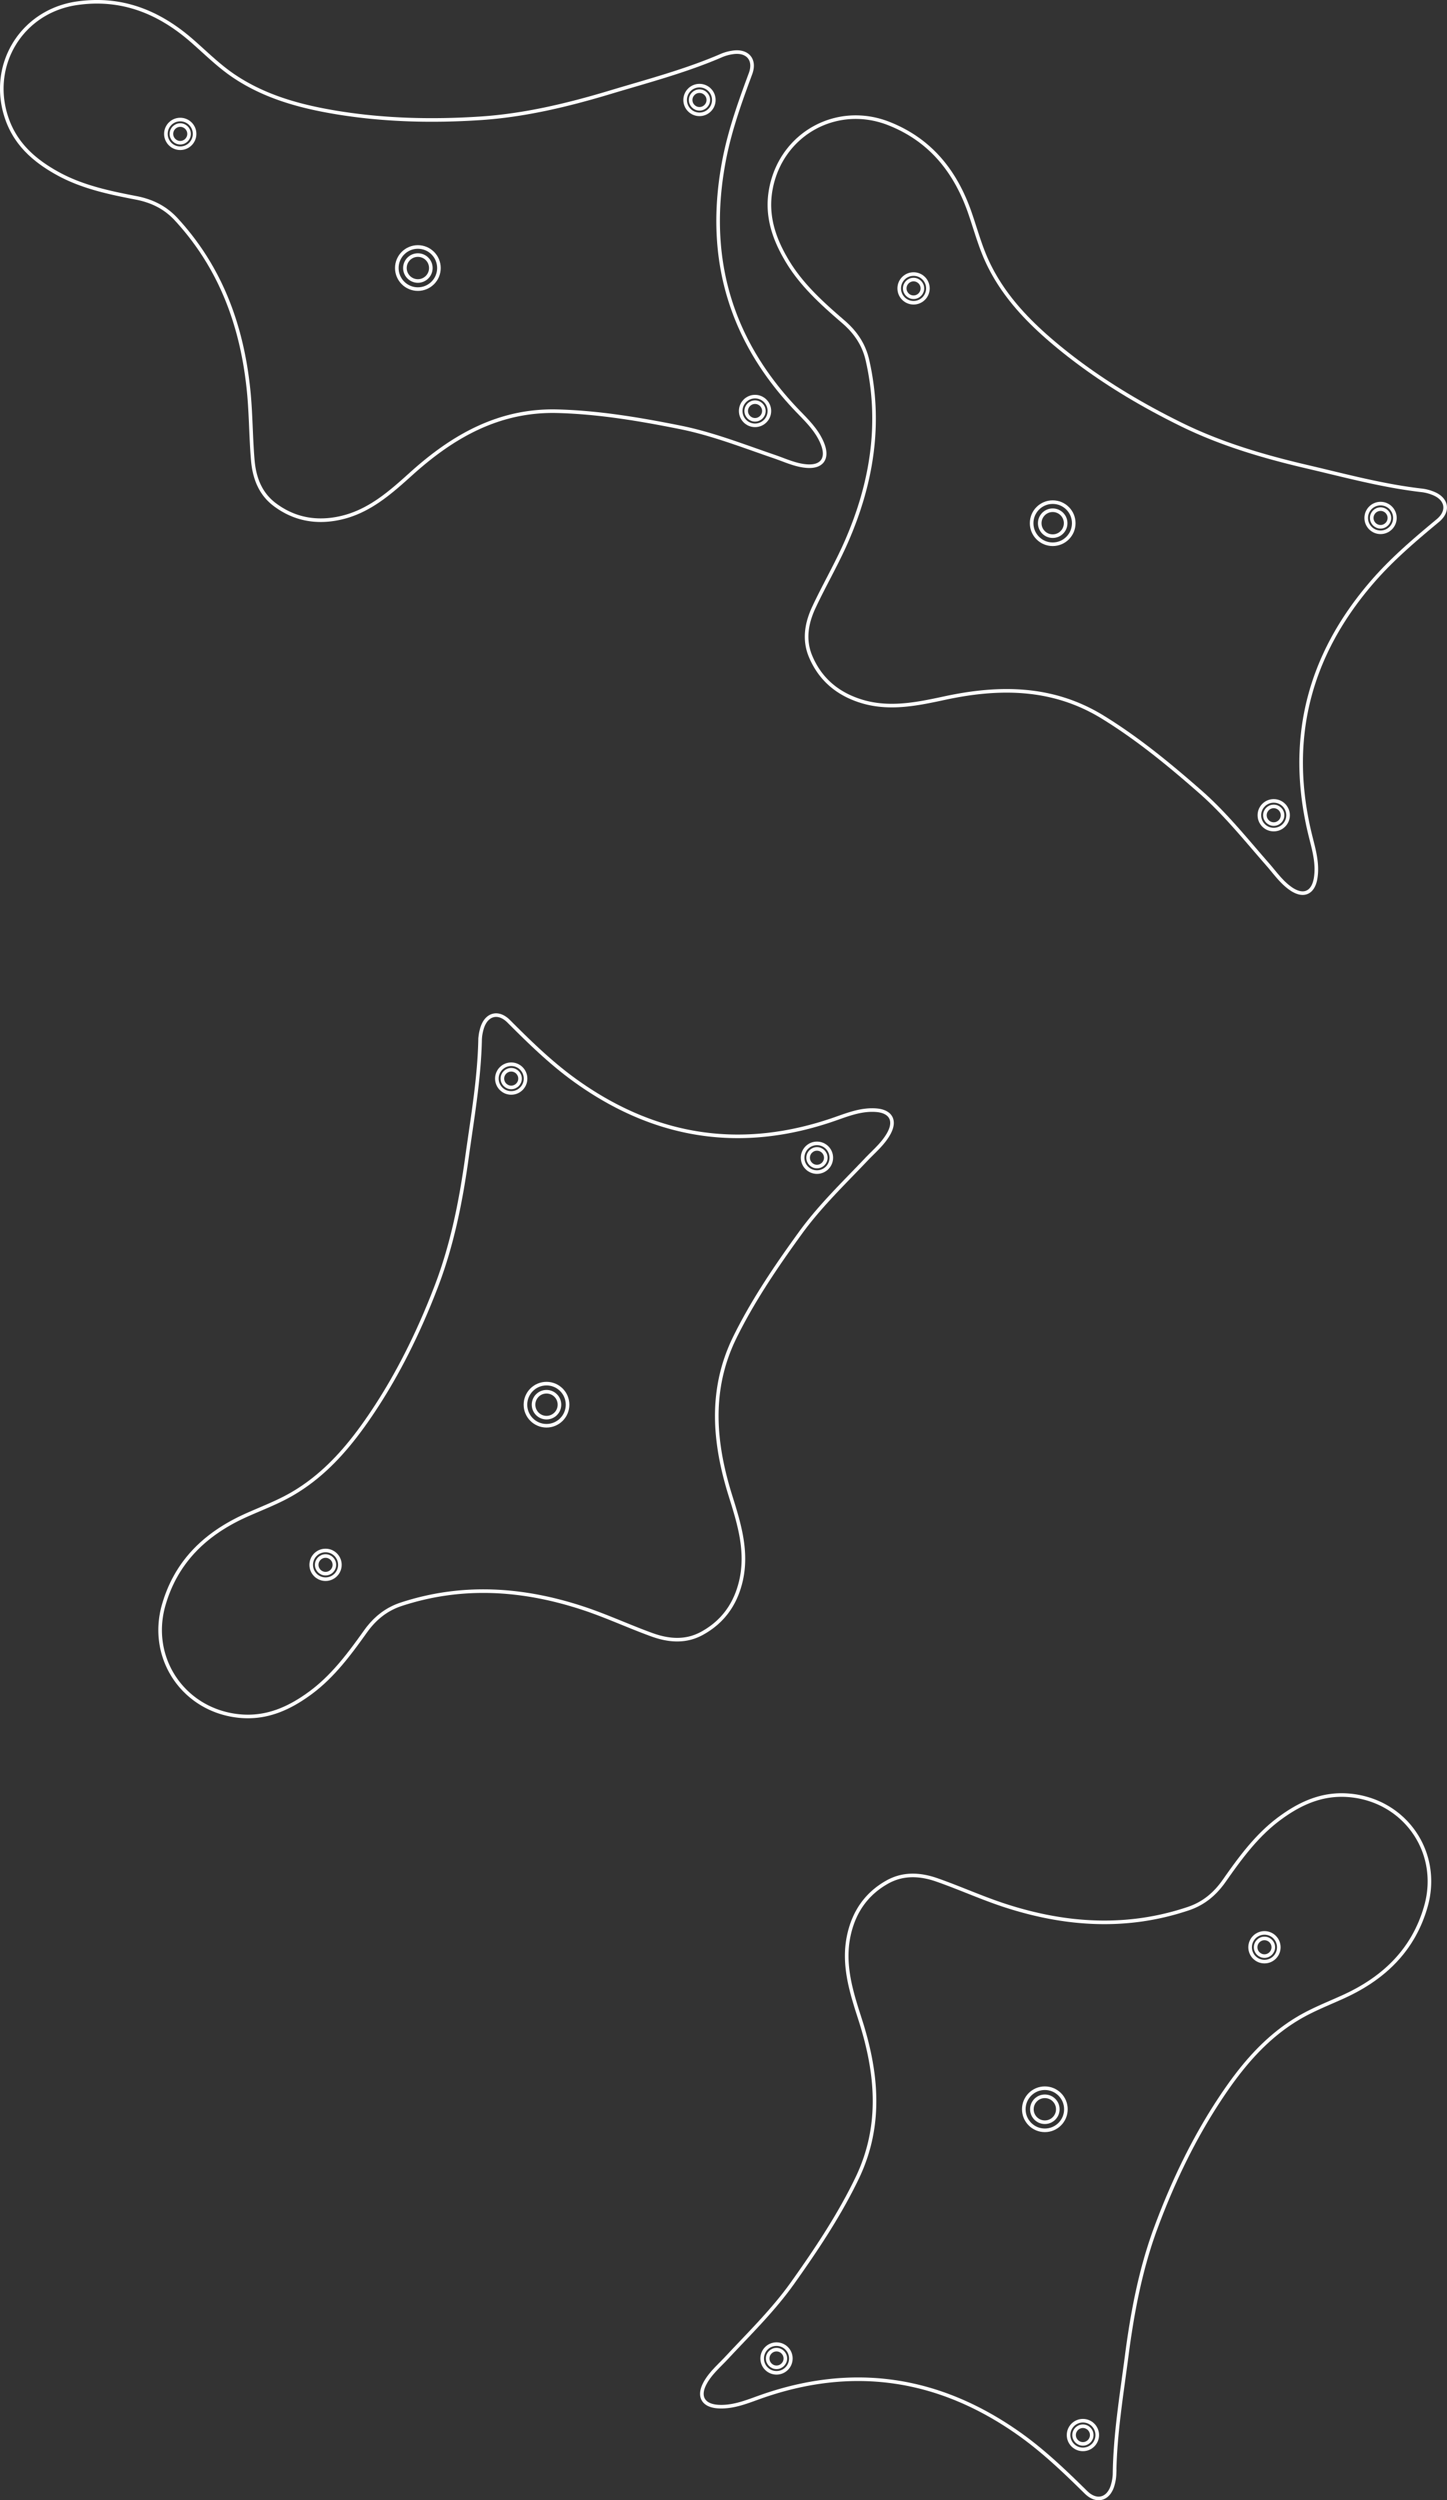 <svg xmlns="http://www.w3.org/2000/svg" viewBox="0 0 806.02 1392.26"><rect x="0" y="0" width="806.02" height="1392.26" fill="#333333" stroke="none"/><defs><style>.cls-1{fill:none;stroke:#fff;stroke-miterlimit:10;stroke-width:2px;}</style></defs><title>Asset 16</title><g id="Layer_2" data-name="Layer 2"><g id="Layer_1-2" data-name="Layer 1"><path class="cls-1" d="M310.46,229c-32.47-.83-58.17,13.88-81.38,34.8-11.79,10.63-23.76,21.31-40.05,24.75-13,2.75-25.13.56-35.9-7.49-8.31-6.21-11.52-15.19-12.34-25-1.13-13.54-1-27.2-2.53-40.69-3.88-35.11-15.78-66.91-40.17-93.31-6.15-6.65-13.62-10.22-22.36-11.9C60.66,107.25,45.58,104.07,32,96.54c-12.63-7-23.16-16.08-28.15-30.47-10.22-29.46,8-59.73,38.93-64.24,24.74-3.61,45.58,4.74,63.94,20.7C114.08,28.93,121,35.87,129,41.47c17.58,12.23,37.61,17.74,58.35,21.17,26.59,4.39,53.47,5,80.24,3.25,24.49-1.62,48.43-7.34,72-14.42,21.07-6.35,42.39-11.91,62.66-20.71a24.33,24.33,0,0,1,5.53-1.51c8.43-1.46,13.23,3.82,10.27,11.8-5.75,15.47-11.31,31-14.5,47.19-10.65,54.07,2.66,101.24,41.19,141.06,5.29,5.47,10.84,10.95,13.6,18.33,2.91,7.78-.57,12.55-8.87,11.94-6.37-.47-12.17-3.27-18.14-5.31-17.4-5.94-34.57-12.72-52.65-16.33C356.13,233.42,333.46,229.6,310.46,229Z"/><circle class="cls-1" cx="232.77" cy="149.26" r="7.22"/><circle class="cls-1" cx="232.77" cy="149.26" r="11.73"/><circle class="cls-1" cx="100.4" cy="74.56" r="4.92"/><circle class="cls-1" cx="100.4" cy="74.56" r="7.99"/><circle class="cls-1" cx="389.63" cy="55.68" r="4.92"/><circle class="cls-1" cx="389.63" cy="55.68" r="7.99"/><circle class="cls-1" cx="420.58" cy="228.86" r="4.92"/><circle class="cls-1" cx="420.58" cy="228.86" r="7.99"/><path class="cls-1" d="M614,399.18c-27.73-16.92-57.35-17-87.89-10.41-15.52,3.33-31.23,6.63-47.06,1.49-12.65-4.11-22.06-12-27.39-24.4-4.11-9.52-2.41-18.9,1.76-27.79,5.77-12.3,12.66-24.1,18.09-36.54,14.14-32.37,19.67-65.86,11.69-100.91-2-8.83-6.71-15.65-13.45-21.46-11.61-10-23.1-20.31-31.11-33.61-7.45-12.37-12.06-25.48-9.21-40.45,5.82-30.63,36.72-47.77,65.77-36.27,23.24,9.2,37.15,26.83,45.11,49.82,3.19,9.21,5.69,18.66,9.87,27.52,9.14,19.37,23.76,34.13,40,47.44,20.87,17.07,43.86,31,67.94,42.82,22,10.81,45.64,17.79,69.58,23.39,21.43,5,42.69,10.81,64.65,13.29a24.52,24.52,0,0,1,5.55,1.44c8,2.95,9.56,9.92,3,15.36-12.69,10.54-25.26,21.23-36.09,33.67-36.19,41.56-48.17,89.09-34.62,142.82,1.86,7.38,3.94,14.89,2.65,22.67-1.36,8.19-6.75,10.59-13.64,5.92-5.28-3.58-8.92-8.89-13.08-13.64-12.12-13.82-23.63-28.26-37.49-40.41C651.36,425.8,633.62,411.19,614,399.18Z"/><circle class="cls-1" cx="586.38" cy="291.35" r="7.22"/><circle class="cls-1" cx="586.38" cy="291.35" r="11.73"/><circle class="cls-1" cx="508.88" cy="160.6" r="4.92"/><circle class="cls-1" cx="508.88" cy="160.6" r="7.99"/><circle class="cls-1" cx="769.01" cy="288.43" r="4.92"/><circle class="cls-1" cx="769.01" cy="288.43" r="7.99"/><circle class="cls-1" cx="709.5" cy="453.98" r="4.92"/><circle class="cls-1" cx="709.5" cy="453.98" r="7.99"/><path class="cls-1" d="M409.27,744.83C395,774,397.63,803.5,407,833.31c4.74,15.15,9.46,30.49,5.8,46.72-2.93,13-10,23.08-21.78,29.52-9.1,5-18.61,4.13-27.84.8-12.78-4.62-25.16-10.4-38-14.66-33.53-11.12-67.39-13.55-101.56-2.38-8.61,2.81-15,8.11-20.14,15.35-8.92,12.49-18.11,24.87-30.61,34.07-11.64,8.56-24.27,14.35-39.43,12.89-31-3-50.95-32.19-42.16-62.17,7-24,23.31-39.45,45.47-49.49,8.88-4,18.06-7.38,26.5-12.36,18.45-10.87,31.81-26.78,43.57-44.2,15.08-22.35,26.85-46.52,36.41-71.58,8.74-22.94,13.52-47.08,16.9-71.44,3-21.8,6.85-43.5,7.3-65.59a24.43,24.43,0,0,1,.93-5.66c2.19-8.27,9-10.43,15-4.41,11.66,11.67,23.47,23.21,36.85,32.85,44.7,32.22,93.13,39.79,145.39,21.37,7.17-2.53,14.47-5.29,22.33-4.72,8.28.6,11.17,5.75,7.15,13-3.08,5.59-8,9.7-12.38,14.28-12.66,13.33-26,26.11-36.8,41C432.35,705.18,419.42,724.19,409.27,744.83Z"/><circle class="cls-1" cx="304.42" cy="782.22" r="7.22"/><circle class="cls-1" cx="304.42" cy="782.22" r="11.73"/><circle class="cls-1" cx="181.34" cy="871.4" r="4.92"/><circle class="cls-1" cx="181.34" cy="871.4" r="7.99"/><circle class="cls-1" cx="284.76" cy="600.63" r="4.92"/><circle class="cls-1" cx="284.76" cy="600.63" r="7.99"/><circle class="cls-1" cx="455.07" cy="644.7" r="4.92"/><circle class="cls-1" cx="455.07" cy="644.7" r="7.99"/><path class="cls-1" d="M477.49,1212.84c14.05-29.29,11.14-58.77,1.56-88.5-4.87-15.11-9.73-30.41-6.2-46.67,2.82-13,9.77-23.16,21.53-29.7,9.06-5,18.57-4.29,27.83-1,12.82,4.51,25.25,10.18,38.17,14.34,33.62,10.83,67.5,13,101.57,1.53,8.59-2.89,14.9-8.25,20-15.53,8.82-12.57,17.89-25,30.32-34.33,11.56-8.65,24.15-14.55,39.32-13.21,31.06,2.73,51.22,31.75,42.68,61.8-6.83,24-23,39.65-45,49.88-8.85,4.09-18,7.53-26.4,12.58-18.35,11-31.57,27-43.19,44.57-14.89,22.47-26.46,46.74-35.8,71.88-8.55,23-13.13,47.2-16.3,71.58-2.83,21.82-6.48,43.56-6.75,65.65a24.26,24.26,0,0,1-.88,5.66c-2.12,8.3-8.91,10.51-15,4.54-11.76-11.57-23.66-23-37.13-32.54-45-31.84-93.46-39-145.56-20.14-7.15,2.59-14.43,5.41-22.29,4.91-8.28-.53-11.22-5.65-7.26-13,3-5.61,8-9.77,12.26-14.38,12.54-13.44,25.76-26.34,36.45-41.35C454.75,1252.68,467.51,1233.57,477.49,1212.84Z"/><circle class="cls-1" cx="582.01" cy="1174.57" r="7.22"/><circle class="cls-1" cx="582.01" cy="1174.57" r="11.73"/><circle class="cls-1" cx="704.34" cy="1084.36" r="4.92"/><circle class="cls-1" cx="704.34" cy="1084.36" r="7.99"/><circle class="cls-1" cx="603.21" cy="1355.99" r="4.92"/><circle class="cls-1" cx="603.21" cy="1355.99" r="7.99"/><circle class="cls-1" cx="432.54" cy="1313.35" r="4.92"/><circle class="cls-1" cx="432.54" cy="1313.35" r="7.99"/></g></g></svg>